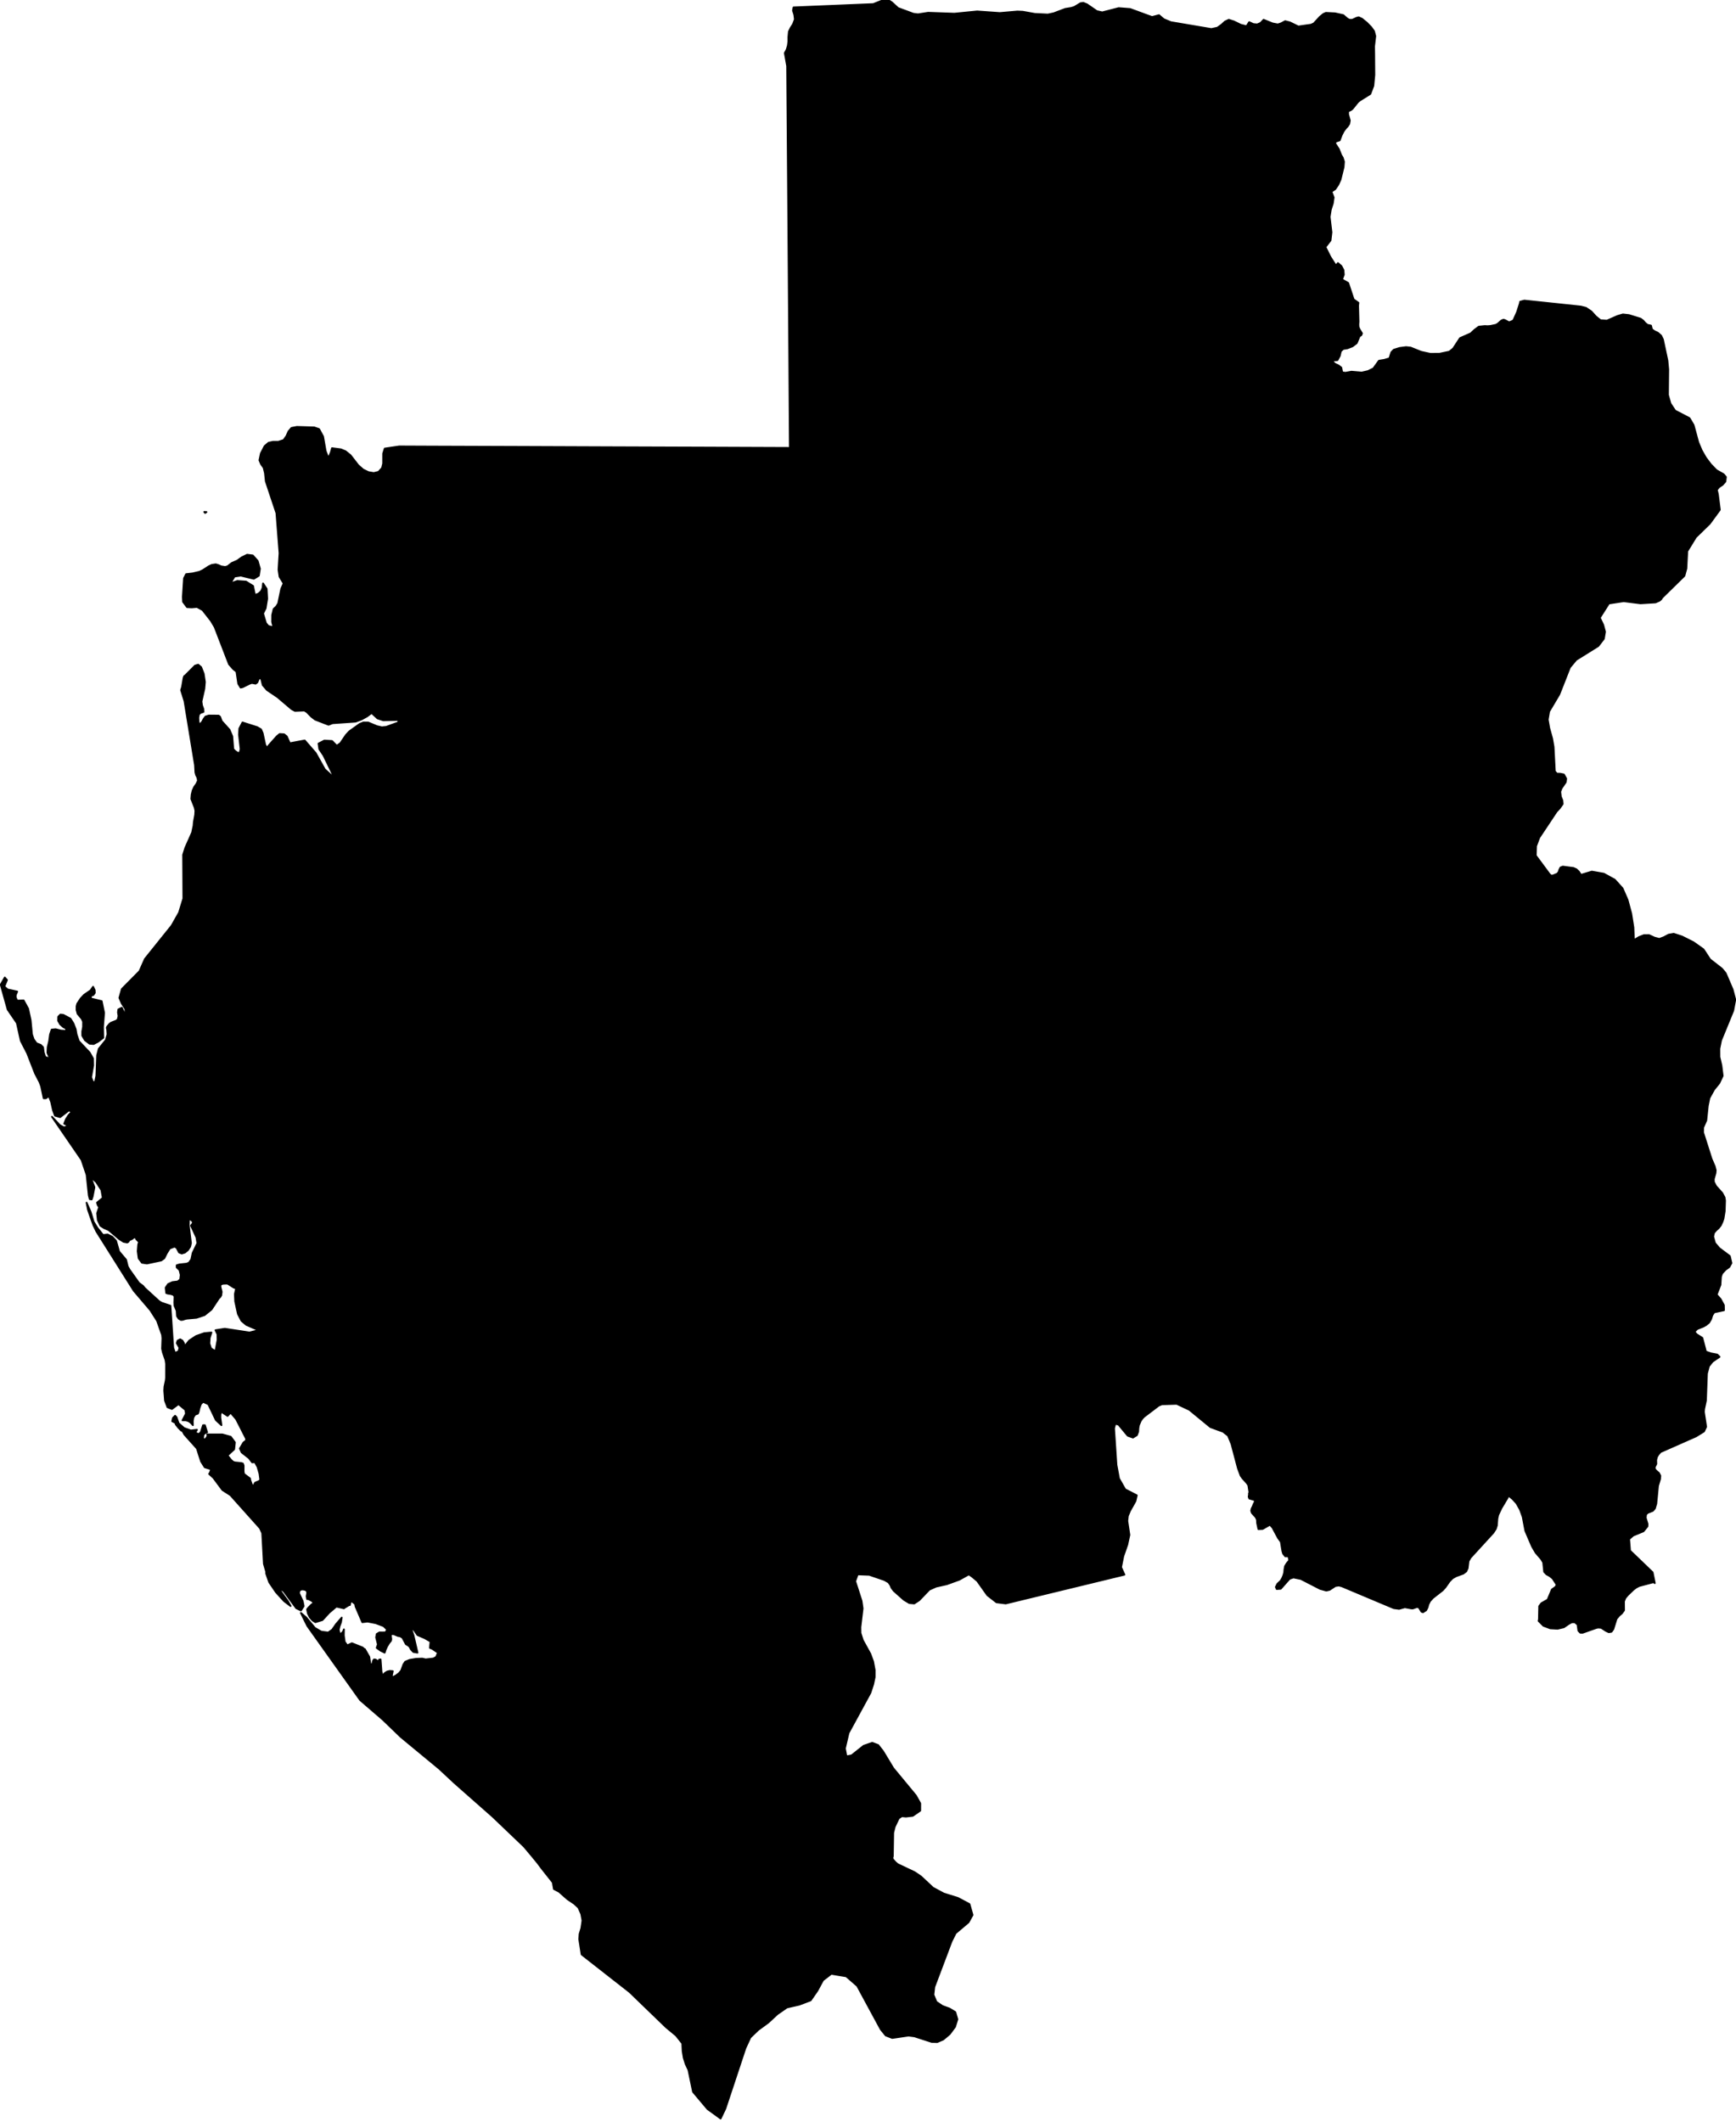 <?xml version="1.0" encoding="utf-8"?><!DOCTYPE svg  PUBLIC '-//W3C//DTD SVG 1.1//EN'  'http://www.w3.org/Graphics/SVG/1.1/DTD/svg11.dtd'><svg enable_background="new 0 0 1000 1222" height="1222px" pretty_print="False" style="stroke-linejoin: round; stroke:#000; fill: none;" version="1.1" viewBox="0 0 1000 1222" width="1000px" xmlns="http://www.w3.org/2000/svg" xmlns:xlink="http://www.w3.org/1999/xlink"><defs><style type="text/css"><![CDATA[path { fill-rule: evenodd; }]]></style></defs><g class="" fill="black" id="country"><path d="M56.417,599.946L59.473,597.646L59.324,591.476L59.961,583.244L58.579,576.534L52.345,575.011L52.346,573.568L53.831,572.933L54.617,571.775L54.548,570.173L53.624,568.238L52.152,570.348L48.409,572.933L46.474,575.011L44.496,578.009L44.117,579.5L44.115,581.657L44.702,583.815L47.068,586.638L47.851,588.319L47.849,591.365L47.371,593.966L47.383,596.409L48.894,598.979L51.582,601.041L53.936,601.231L56.417,599.946Z M118.919,294.875L117.662,294.806L118.155,295.393L118.919,294.875Z M415.087,1220.021L417.795,1214.369L429.37,1179.471L432.222,1173.327L436.72,1168.996L442.605,1164.685L447.744,1159.911L453.307,1156.043L460.391,1154.432L466.962,1151.954L470.824,1146.374L474.066,1140.37L478.829,1136.684L487.447,1138.094L493.809,1143.634L507.363,1168.654L510.229,1172.179L513.957,1173.609L523.333,1172.239L526.781,1172.683L536.671,1175.886L539.871,1175.986L540.299,1175.802L543.326,1174.496L547.056,1171.353L550.114,1167.244L551.483,1162.852L550.291,1158.722L546.992,1156.708L542.927,1155.217L539.381,1152.82L537.69,1148.751L538.189,1144.238L548.11,1117.97L550.458,1113.276L557.899,1106.991L560.227,1102.801L558.438,1096.515L551.801,1092.99L543.648,1090.452L537.401,1087.088L530.49,1080.621L526.872,1078.164L517.144,1073.55L515.814,1072.422L514.344,1070.75L514.027,1070.005L514.315,1068.897L514.525,1055.4L515.391,1051.975L517.685,1047.141L519.486,1045.912L521.851,1046.133L525.818,1045.67L530.079,1042.709L530.095,1038.519L527.585,1034.026L514.551,1018.273L508.644,1008.503L505.846,1004.917L502.418,1003.648L497.521,1005.34L490.53,1010.88L487.576,1011.444L486.702,1006.871L488.445,999.408L488.777,997.988L501.393,974.821L502.992,969.886L503.841,965.837L503.854,961.788L502.944,956.812L501.34,952.44L497.006,944.564L495.685,940.454L495.624,937.05L496.902,926.252L496.292,921.961L492.625,910.6L494.006,906.772L494.38,906.651L500.748,906.893L509.438,909.875L511.8,911.244L512.862,912.755L513.551,914.387L514.863,916.119L520.664,921.277L523.789,923.15L526.634,923.412L529.504,921.518L535.357,915.435L539.187,913.702L545.399,912.312L552.665,909.673L558.064,906.651L559.839,907.84L562.944,910.439L568.754,918.638L574.007,922.727L579.341,923.392L647.718,906.813L645.775,902.522L647.04,896.217L649.373,889.508L650.581,883.908L649.378,875.85L649.706,872.97L650.942,870.008L654.054,864.489L654.828,861.124L648.131,857.68L644.573,851.435L643.118,843.558L641.733,822.547L642.399,819.908L644.319,820.412L646.365,822.877L649.621,826.798L652.643,827.866L654.87,826.496L655.623,824.522L655.753,822.406L656.06,820.714L657.116,818.236L657.973,816.967L659.026,815.859L667.475,809.453L669.327,808.688L677.797,808.426L685.118,811.871L696.462,821.195L697.225,821.822L704.494,824.481L707.388,826.737L709.367,831.492L713.117,845.633L714.653,849.763L715.645,851.193L718.323,854.175L719.084,855.343L719.747,859.795L719.445,859.875L719.442,860.782L719.261,861.95L719.631,862.958L722.866,863.904L722.756,865.033L722.076,866.322L721.753,867.248L721.02,868.719L720.714,869.948L721.119,871.237L723.371,873.735L724.025,875.105L724.143,877.119L724.88,880.584L727.335,880.483L731.523,878.066L733.012,879.718L736.213,885.681L737.825,887.917L738.68,893.175L739.138,894.746L740.361,896.237L741.41,896.196L742.228,896.398L742.648,898.594L741.201,900.326L740.236,901.917L739.874,903.892L739.744,905.564L739.258,907.276L738.559,908.908L737.754,910.278L735.827,912.111L734.931,913.924L735.426,915.092L737.739,914.951L739.737,912.697L742.863,909.17L745.089,908.424L749.355,909.29L760.437,914.991L764.027,915.978L765.914,915.535L769.212,913.36L771.205,913.057L772.894,913.481L802.86,926.091L805.918,926.494L809.23,925.567L812.963,926.252L813.852,926.272L816.274,925.426L817.376,925.749L818.809,928.146L819.697,928.468L821.515,927.3L822.304,925.728L822.79,923.915L823.739,922.042L825.454,920.169L831.054,915.797L832.518,914.165L835.039,910.6L836.752,908.867L838.802,907.699L842.916,906.208L844.646,904.879L845.417,903.146L845.929,899.017L847.092,897.002L860.233,882.639L861.627,880.463L862.265,878.429L862.545,874.581L863.014,872.426L864.841,868.538L868.454,862.474L868.848,861.427L869.399,861.668L871.209,863.139L873.567,865.717L875.637,869.404L877.118,873.513L878.657,881.571L882.541,890.616L884.645,894.202L887.782,897.828L888.931,899.742L889.482,905.161L890.811,906.591L892.622,907.578L894.396,909.008L896.732,912.634L895.998,913.904L893.947,915.334L891.489,921.216L887.907,923.251L886.62,924.963L886.468,932.477L886.269,933.444L889.069,936.244L892.995,937.715L897.21,937.956L900.824,937.11L903.802,935.076L905.459,934.23L907.132,934.23L908.71,935.539L909.213,939.105L910.311,940.253L911.627,940.273L919.553,937.473L920.639,937.251L922.364,937.412L925.008,939.145L926.713,939.951L928.279,939.689L929.316,938.218L930.106,935.685L931.188,932.215L932.653,930.483L934.313,929.012L935.529,927.32L935.476,922.203L936.266,920.229L937.678,918.557L940.98,915.394L942.549,914.206L944.26,913.319L952.486,911.144L953.232,911.688L951.973,905.483L938.977,892.993L938.449,886.325L940.786,884.271L946.7,881.833L949.005,878.993L949.045,877.563L947.989,874.077L948.192,872.164L949.12,871.237L952.094,870.049L953.273,868.719L954.083,865.939L955.077,855.665L956.228,851.818L956.412,849.884L955.581,848.232L954.179,847.063L953.293,846.056L953.19,844.848L954.103,843.014L954.021,840.778L954.453,839.046L955.312,837.595L956.544,836.185L976.605,827.325L976.977,827.161L981.558,824.34L982.811,821.661L981.52,813.16L981.632,811.508L982.696,806.492L983.274,790.961L984.389,786.75L986.478,784.131L990.542,781.351L989.229,780.062L985.602,779.377L982.669,778.35L980.608,770.453L977.269,768.338L976.134,766.888L977.686,765.336L981.213,763.926L982.834,763.02L984.474,761.67L985.636,759.696L986.336,757.44L987.443,755.748L993.086,754.539L993.023,751.598L991.11,748.093L988.856,745.554L991.041,739.914L991.337,735.22L991.964,733.387L993.962,731.211L996.154,729.62L997.387,727.384L996.436,723.335L990.397,718.802L987.877,715.841L986.853,712.114L987.338,709.959L988.534,708.549L989.96,707.3L991.209,705.708L992.174,703.653L992.801,701.78L993.504,697.409L993.695,691.325L993.413,689.572L992.084,687.054L989.168,683.794L988.462,683.005L987.257,680.628L987.207,678.956L988.174,675.592L988.32,673.92L987.737,671.644L985.912,667.433L981.029,652.144L981.069,649.343L982.891,645.194L983.759,636.773L984.674,632.301L987.333,627.507L990.381,623.719L992.327,619.549L991.606,613.627L990.456,608.671L990.427,603.877L991.395,599.103L998.409,581.98L999.591,575.654L998.049,569.812L994.019,560.405L991.904,557.846L985.058,552.508L981.255,546.706L975.457,542.597L968.911,539.313L964.108,537.742L961.154,538.266L958.483,539.696L955.849,540.703L953.056,539.958L949.907,538.507L946.953,538.528L944.105,539.636L941.203,541.388L940.906,534.096L939.649,526.058L937.536,518.242L934.639,511.574L930.157,506.598L923.859,503.133L916.956,501.925L910.691,503.798L909.446,501.905L908.059,500.595L906.386,499.85L900.23,499.044L898.895,499.568L898.236,500.857L897.773,502.267L897.043,503.133L894.764,504.08L893.661,504.322L892.629,503.456L884.679,492.719L884.841,487.199L886.658,482.364L894.469,470.63L896.608,467.417L898.37,465.523L900.168,463.005L899.99,460.95L899.1,458.775L898.762,455.914L899.492,453.98L901.93,450.415L902.197,448.38L900.844,445.983L898.78,445.56L896.769,445.5L895.648,444.17L894.916,430.089L894.097,425.335L892.422,419.291L891.567,414.396L892.348,409.743L898.198,399.872L904.294,384.381L907.956,379.969L920.674,372.032L923.892,367.842L924.565,363.813L923.494,359.824L921.551,355.755L926.776,347.536L935.298,346.227L944.962,347.455L953.609,346.932L955.922,345.924L956.9,345.119L957.539,344.091L970.285,331.602L971.419,327.432L971.924,317.43L976.896,309.322L984.822,301.616L990.701,293.589L989.549,284.513L988.958,282.106L990.255,280.525L992.299,279.145L993.88,277.332L994.196,274.683L992.877,273.122L988.763,270.775L985.483,267.401L982.594,263.553L980.167,259.282L978.256,254.73L975.551,244.758L973.195,240.789L964.931,236.478L962.237,232.409L960.822,227.433L960.97,212.728L960.497,207.631L957.909,195.464L956.872,193.288L955.018,191.657L953.059,190.73L951.58,189.652L951.311,188.573L951.041,187.492L948.994,187.048L947.693,185.981L946.587,184.686L945.09,183.538L938.306,181.438L934.853,181.055L931.759,181.962L925.609,184.656L921.961,184.404L919.252,182.214L916.701,179.388L913.565,177.268L910.592,176.523L878.077,173.093L875.641,173.758L875.501,174.685L873.893,179.721L871.803,184.384L871.235,184.807L869.386,185.598L868.87,185.397L866.857,184.304L865.985,184.102L864.811,184.606L862.751,186.434L861.641,187.059L858.475,187.718L856.892,187.839L855.272,187.759L851.857,188.111L849.423,189.914L847.186,191.999L841.017,194.719L837.097,200.702L834.877,202.515L829.114,203.723L823.919,203.753L818.596,202.595L812.578,200.168L809.961,199.896L806.208,200.379L802.847,201.427L801.462,202.887L800.366,206.342L797.45,207.228L794.319,207.732L791.125,212.164L787.978,213.715L784.421,214.541L778.495,214.037L774.991,214.672L773.176,214.4L773.171,214.378L772.637,211.68L770.998,210.431L768.932,209.485L767.185,207.752L770.458,207.369L771.734,204.972L772.37,202.253L773.737,200.963L776.156,200.581L779.072,199.453L781.524,197.579L783.135,193.671L784.183,192.986L784.555,191.959L783.109,189.592L782.537,188.282L782.463,186.787L782.566,185.195L782.315,175.979L782.49,174.352L779.727,172.398L776.611,162.971L773.065,160.921L774.091,158.156L773.872,155.492L772.656,153.19L770.695,151.493L769.524,152.938L766.328,147.953L763.504,142.292L766.448,138.434L766.988,133.751L765.934,124.877L766.582,120.772L767.747,117.111L768.237,113.702L766.965,110.358L769.132,108.927L770.886,106.334L772.195,103.398L773.955,96.241L774.196,93.119L773.478,90.812L772.585,89.357L771.187,85.837L768.954,82.382L769.663,81.495L771.707,80.831L772.855,77.779L774.023,75.512L775.175,73.946L776.31,72.732L777.196,71.373L777.546,69.404L776.557,65.752L776.605,64.11L778.169,63.41L779.074,62.695L782.194,58.817L783.223,57.926L789.349,54.094L791.097,49.42L791.683,43.155L791.593,31.466L791.525,26.651L792.218,20.789L791.479,17.929L789.835,15.642L787.247,13.013L784.572,10.838L782.63,9.941L781.439,10.254L778.97,11.412L777.369,11.392L776.229,10.838L773.821,8.733L769.014,7.665L763.765,7.403L762.273,8.078L760.286,9.7L756.847,13.457L755.213,14.222L747.887,15.26L743.059,12.903L740.299,12.177L737.937,13.457L736.054,14.061L733.063,13.497L727.88,11.392L726.125,13.245L724.17,14.061L721.982,13.86L719.559,12.731L718.09,15.109L714.689,14.262L710.752,12.329L707.814,11.392L705.647,12.419L703.678,14.222L701.282,15.945L697.797,16.72L674.499,12.782L670.385,11.07L667.638,8.733L663.621,9.79L660.647,8.733L651.03,5.187L644.411,4.674L634.937,7.131L631.822,6.416L626.171,2.518L624.033,1.642L622.397,1.863L618.811,4.039L617.016,4.573L613.62,5.127L607.01,7.635L603.579,8.37L596.106,8.008L589.147,6.759L586.034,6.628L575.914,7.504L562.872,6.577L549.73,7.877L534.643,7.343L528.793,8.249L526.142,7.917L517.291,4.633L513.777,1.38L512.084,0.292L509.682,0L507.513,0.554L503.036,2.357L457.093,4.271L456.777,6.043L457.567,8.582L457.859,11.17L456.835,13.91L455.506,15.965L454.427,18.191L454.134,21.384L454.14,23.821L453.844,26.208L453.174,28.495L452.077,30.549L453.413,38.018L453.525,53.671L453.914,104.747L453.99,114.975L454.289,155.804L454.648,206.866L454.992,257.933L403.425,257.731L390.859,257.687L351.877,257.55L300.346,257.348L296.376,257.334L248.779,257.167L229.989,257.086L224.987,257.82L221.61,258.315L220.705,261.166L220.694,266.937L220.074,269.496L218.048,271.732L215.309,272.417L212.248,271.893L209.203,270.422L206.353,267.924L201.881,262.143L199.031,259.866L196.361,258.758L191.24,258.091L190.571,260.532L189.16,263.848L187.572,259.708L186.119,251.364L183.802,247.097L181.027,246.13L170.981,245.828L167.885,246.431L166.192,248.414L165.018,251.079L163.354,253.426L160.315,254.402L157.204,254.402L154.683,254.973L152.429,256.916L150.276,261.064L149.44,265.021L150.395,267.298L151.855,269.304L152.615,272.437L153.11,277.124L159.222,295.429L161.008,318.524L160.427,328.073L161.018,332.086L163.375,335.956L162.004,339.065L160.244,347.527L159.152,349.264L157.612,350.716L156.773,354.181L156.748,358.147L157.506,361.232L154.563,360.51L153.175,358.805L151.532,353.261L153.016,350.335L153.909,344.759L153.597,339.081L151.521,335.956L151.271,338.526L150.375,340.508L148.863,341.865L146.818,342.602L145.778,337.439L141.741,334.925L136.696,334.576L132.718,335.956L135.083,332.014L138.74,331.491L146.223,333.299L149.108,331.538L149.722,327.517L148.443,323.021L145.625,319.856L142.346,319.452L139.292,320.951L136.59,322.878L133.438,324.266L131.114,326.106L129.699,326.518L127.359,326.153L125.831,325.44L124.331,324.972L122.034,325.305L120.269,326.114L116.768,328.398L114.835,329.294L110.954,330.206L107.213,330.634L105.996,333.006L105.317,343.744L105.459,346.599L107.758,349.645L110.449,349.788L113.475,349.526L116.685,351.31L121.48,357.425L123.668,361.089L131.931,382.527L134.37,385.31L136.206,386.786L137.232,393.733L138.606,395.97L139.811,395.708L143.677,393.773L145.078,393.297L147.236,393.709L148.217,393.011L149.197,390.64L150.374,390.64L151.356,394.534L153.823,397.397L159.793,401.402L168.034,408.39L169.884,409.381L175.349,409.175L176.75,410.079L179.343,412.72L181.515,414.393L189.264,417.383L191.534,416.487L204.831,415.567L208.221,414.314L211.416,412.569L214.063,410.586L217.427,413.695L220.804,414.806L229.449,414.584L229.45,416.043L222.486,418.581L219.95,418.835L217.162,418.192L212.131,416.098L209.357,416.043L207.185,416.915L201.133,421.246L199.27,423.292L196.09,427.971L193.974,429.47L191.27,426.71L186.828,426.472L183.465,428.209L183.928,431.397L186.395,435.061L192.701,448.1L187.082,443.04L181.799,433.61L175.52,426.401L166.945,428.019L165.179,424.053L163.666,422.856L161.06,422.705L159.491,423.99L154.643,429.446L153.887,430.795L152.766,428.947L151.307,422.182L150.382,420.04L148.196,418.755L139.676,416.043L137.856,419.548L137.66,423.054L138.614,431.397L138.082,433.491L136.891,433.515L135.476,432.492L134.383,431.397L133.793,424.022L132.195,420.231L127.682,415.234L126.757,412.72L125.916,412.101L120.283,412.054L118.35,412.648L117.299,414.076L116.375,415.821L114.876,417.383L114.371,415.623L114.23,413.362L114.566,411.427L115.463,410.586L117.228,409.96L117.144,408.35L116.372,406.209L116.049,403.94L117.701,396.683L118.049,392.734L117.333,387.967L115.846,384.16L114.178,382.78L112.315,383.336L106.825,388.856L106.068,389.427L105.732,390.505L104.851,395.66L104.306,397.421L106.269,403.702L112.329,440.605L112.553,444.769L112.946,446.268L113.731,447.838L114.039,449.528L113.184,451.36L111.881,453.215L110.928,455.309L110.396,457.633L110.199,460.068L112.161,465.056L112.553,466.849L112.427,469.196L111.67,473.368L111.487,475.509L110.66,479.443L106.777,488.167L105.487,492.26L105.619,517.448L103.15,525.522L98.887,533.056L83.478,552.249L80.378,559.26L70.185,569.571L68.752,574.631L70.179,577.882L72.18,580.991L72.527,585.528L70.177,580.325L68.159,581.309L67.948,583.022L68.282,585.084L67.818,587.098L66.879,587.812L64.034,588.922L63.025,589.652L61.762,591.191L61.51,591.904L61.761,593.015L61.927,595.679L61,598.899L56.89,603.991L55.948,607.671L55.503,619.504L54.757,623.152L53.581,623.152L52.476,620.392L53.673,613.54L53.593,609.606L51.62,606.117L45.405,599.55L44.105,595.679L43.589,592.713L42.302,589.382L40.595,586.638L36.449,584.417L34.782,584.259L33.52,585.528L33.476,587.812L34.652,589.858L36.416,591.428L38.096,592.317L38.095,593.649L35.069,593.459L32.043,592.697L29.745,592.919L28.818,595.679L28.297,599.566L27.467,603.008L27.297,606.275L28.807,609.606L26.006,608.655L25.167,605.942L24.805,603.071L23.461,601.739L21.066,600.819L19.401,598.535L18.422,595.679L17.644,587.526L16.205,580.864L13.616,576.106L9.917,576.233L9.274,574.932L8.994,573.964L9.163,572.775L9.921,571.014L4.373,569.793L2.497,568.111L4.026,564.352L2.752,562.925L0.409,567.017L4.421,581.372L9.712,589.113L11.988,599.375L15.667,606.497L20.197,618.124L22.798,623.152L23.693,625.532L25.157,632.479L26.432,632.479L28.143,631.21L29.443,634.541L30.531,639.347L31.662,642.472L34.632,643.329L39.68,639.458L41.696,640.474L40.827,640.791L39.453,642.25L38.021,644.487L36.996,647.104L39.446,648.309L36.867,649.261L34.403,647.897L29.938,643.107L46.99,667.946L49.894,676.512L51.141,688.456L51.698,690.55L52.791,690.74L53.382,688.979L54.397,683.713L52.247,677.844L55.437,680.699L58.402,685.299L59.209,689.836L55.857,692.596L56.275,693.897L56.569,694.436L57.128,695.134L55.933,698.687L56.348,702.652L57.857,705.888L59.942,707.221L62.561,708.347L68.606,713.486L71.111,715.104L73.31,715.532L74.068,715.025L74.405,714.263L76.087,713.47L77.083,712.709L77.896,712.36L78.511,713.597L79.686,714.834L80.078,715.104L79.613,716.738L79.314,720.529L79.854,724.621L81.77,727.191L84.627,727.619L92.881,725.874L94.663,724.574L96.04,721.718L97.781,718.958L100.585,717.88L101.718,718.578L103.144,721.274L104.698,721.877L106.548,721.306L108.259,719.878L109.523,717.943L110.002,715.85L108.756,705.666L108.845,701.78L110.441,702.827L111.112,703.683L110.943,704.588L110.017,705.777L113.145,712.55L113.701,715.913L110.961,721.592L110.185,725.287L108.809,727.191L107.435,727.714L103.315,728.158L101.774,728.634L101.772,729.856L103.395,731.394L104.091,734.154L103.793,736.803L102.348,737.961L99.335,738.326L96.811,739.484L95.421,741.546L95.725,744.607L96.593,744.94L98.246,745.178L99.828,745.638L100.541,746.606L100.395,750.143L100.532,751.935L101.746,754.791L101.951,757.931L102.902,759.375L104.217,760.136L105.338,760.041L106.432,759.644L107.581,759.375L113.185,758.883L117.867,757.313L121.823,754.109L126.121,747.605L126.85,746.939L127.44,745.94L127.696,743.941L126.972,741.038L127.058,739.801L128.292,739.294L130.477,739.182L131.234,739.294L134.621,741.467L136.021,741.958L135.287,745.194L135.476,749.445L137.061,756.71L139.1,760.612L141.828,762.928L148.925,766.021L143.754,767.353L129.51,765.18L124.129,766.021L125.26,768.321L125.338,771.541L124.108,778.124L121.547,776.506L120.585,773.682L120.801,770.399L121.801,767.353L117.611,767.75L113,769.368L108.96,772.017L106.377,775.348L106.016,773.635L105.094,772.033L103.806,771.271L102.292,772.017L101.813,773.46L103.378,776.125L102.87,778.124L100.823,779.17L99.777,776.157L98.179,751.935L93.11,750.222L91.668,749.35L83.401,741.8L82.352,740.515L80.043,738.818L74.619,731.188L73.543,729.269L72.624,725.462L68.596,720.703L66.839,714.549L64.699,712.249L62.011,710.916L59.348,711.218L56.02,706.999L53.909,703.604L52.165,697.799L49.874,692.596L50.682,696.657L52.161,700.939L53.906,705.777L55.541,709.156L77.052,743.291L86.575,754.458L90.487,760.596L93.36,768.686L93.553,770.637L93.346,776.68L93.846,778.917L95.352,783.263L95.656,785.388L95.642,793.43L95.471,795.064L94.736,798.474L94.592,800.759L95.029,806.548L96.479,810.387L99.027,811.402L102.814,808.61L106.731,811.878L107.119,814.067L105.122,817.937L107.013,817.937L108.539,818.365L109.868,819.301L111.112,820.729L111.033,818.365L111.401,816.256L112.357,814.67L113.997,814.067L114.405,813.052L114.914,810.847L115.73,808.563L116.994,807.278L119.989,808.658L124.342,817.747L127.558,820.729L126.936,816.414L126.954,814.558L127.574,812.734L128.454,813.654L131.099,815.399L132.839,813.527L136.026,817.239L141.608,828.168L141.871,829.453L140.23,830.722L138.205,834.148L139.167,836.369L143.377,839.668L145.249,842.142L146.874,842.063L148.353,844.776L149.48,848.678L149.934,852.167L149.373,852.818L146.947,853.849L146.399,854.832L145.933,856.323L145.012,854.737L144.163,852.358L144.053,851.438L140.556,848.804L140.321,847.345L140.342,843.967L139.911,842.809L138.945,842.523L135.205,842.142L134.211,841.73L133.107,840.715L131.053,838.145L134.885,834.624L135.327,830.643L132.924,827.391L128.136,826.058L119.311,826.058L119.603,826.852L118.718,828.358L117.539,829.215L116.953,828.025L117.124,826.645L117.546,825.773L118.304,825.234L119.313,824.837L118.032,820.729L116.968,820.729L115.643,824.837L114.408,825.884L112.169,824.837L112.632,824.377L112.842,824.314L113.053,824.155L113.46,823.362L109.943,823.79L106.038,822.378L102.891,819.618L101.623,816.065L100.868,815.304L99.605,816.573L99.195,818.461L101.029,819.396L101.251,820.269L102.704,822.125L104.326,823.79L105.11,824.092L106.241,826.122L113.439,834.148L115.805,841.571L117.927,844.966L121.651,846.108L120.947,848.043L120.469,848.804L122.916,851.025L128.126,858.052L132.728,861.002L149.761,880.037L151.043,882.892L152.01,900.594L153.316,905.051L153.314,906.13L155.067,911.158L158.974,916.916L163.556,921.96L167.387,924.878L165.853,922.118L162.056,916.916L160.466,914.108L163.458,916.345L170.633,926.1L173.347,927.432L174.936,924.942L174.355,922.055L172.195,917.439L172.507,916.091L173.265,915.425L174.386,915.298L175.842,915.552L176.904,916.392L176.887,917.709L176.617,919.263L176.893,920.881L177.622,920.865L179.524,921.865L180.866,923.07L179.898,923.673L179.308,924.117L177.3,926.195L176.878,926.814L177.349,929.145L178.464,931.35L180.028,933.143L181.678,934.189L185.715,932.952L189.647,928.685L193.76,925.196L198.142,926.211L198.451,925.909L200.948,924.403L201.578,924.276L201.961,922.293L202.802,922.293L204.563,923.673L204.839,925.196L208.696,934.189L211.722,933.825L216.468,934.745L220.876,936.394L222.902,938.298L222.309,939.947L220.614,940.106L218.597,940.042L217.012,940.962L216.657,942.929L217.668,946.958L216.991,948.957L219.171,950.543L221.591,951.717L222.086,950.083L222.945,948.18L224.057,946.324L225.237,944.849L225.408,943.897L225.215,942.612L225.148,941.47L225.78,940.962L227.068,941.185L229.18,942.089L230.482,942.295L231.853,943.136L233.776,946.8L235.146,947.625L235.901,948.322L236.723,949.877L238.063,951.304L240.499,951.717L238.173,941.756L237.006,938.298L238.182,938.298L240.457,941.565L244.64,943.374L247.996,945.309L247.65,948.957L248.979,949.496L252.25,951.717L251.263,954.176L249.692,955.08L245.181,955.603L243.263,955.143L239.691,955.27L235.908,955.904L233.426,956.935L232.414,958.442L231.101,962.027L229.78,963.598L227.858,965.009L226.343,965.771L225.673,965.12L226.254,962.376L224.504,962.249L222.92,962.646L221.559,963.55L220.379,965.041L219.755,962.741L219.228,955.603L218.429,955.746L218.261,955.889L218.26,956.222L218.048,956.935L216.468,955.778L215.46,955.603L214.842,956.475L214.514,958.379L213.338,958.379L212.719,954.16L210.182,949.702L209.832,949.623L208.84,948.735L202.698,946.292L200.019,947.529L198.568,945.499L198.045,941.851L198.111,938.298L197.758,939.281L197.252,940.074L196.564,940.614L195.653,940.962L195.113,938.551L195.594,936.458L196.412,934.269L196.854,931.525L193.58,935.316L191.415,938.456L189.058,940.138L185.081,939.63L181.375,937.473L176.474,931.54L173.344,928.86L177.05,936.331L207.455,979.027L220.522,990.281L230.864,1000.239L253.085,1018.597L261.817,1026.745L283.755,1046.088L301.872,1063.394L306.565,1068.993L309.694,1072.811L311.978,1075.884L318.41,1084.018L319.069,1087.838L321.984,1089.365L326.914,1093.708L330.728,1096.264L333.213,1098.551L334.824,1102.215L335.511,1105.975L334.879,1110.353L333.859,1113.731L333.653,1116.729L335.011,1125.5L362.67,1147.139L383.701,1167.447L389.434,1172.196L393.003,1176.703L393.223,1181.176L393.852,1185.047L394.958,1188.568L396.569,1192.01L399.199,1204.615L407.566,1214.554L411.764,1217.575L415.087,1220.021Z "/></g></svg>